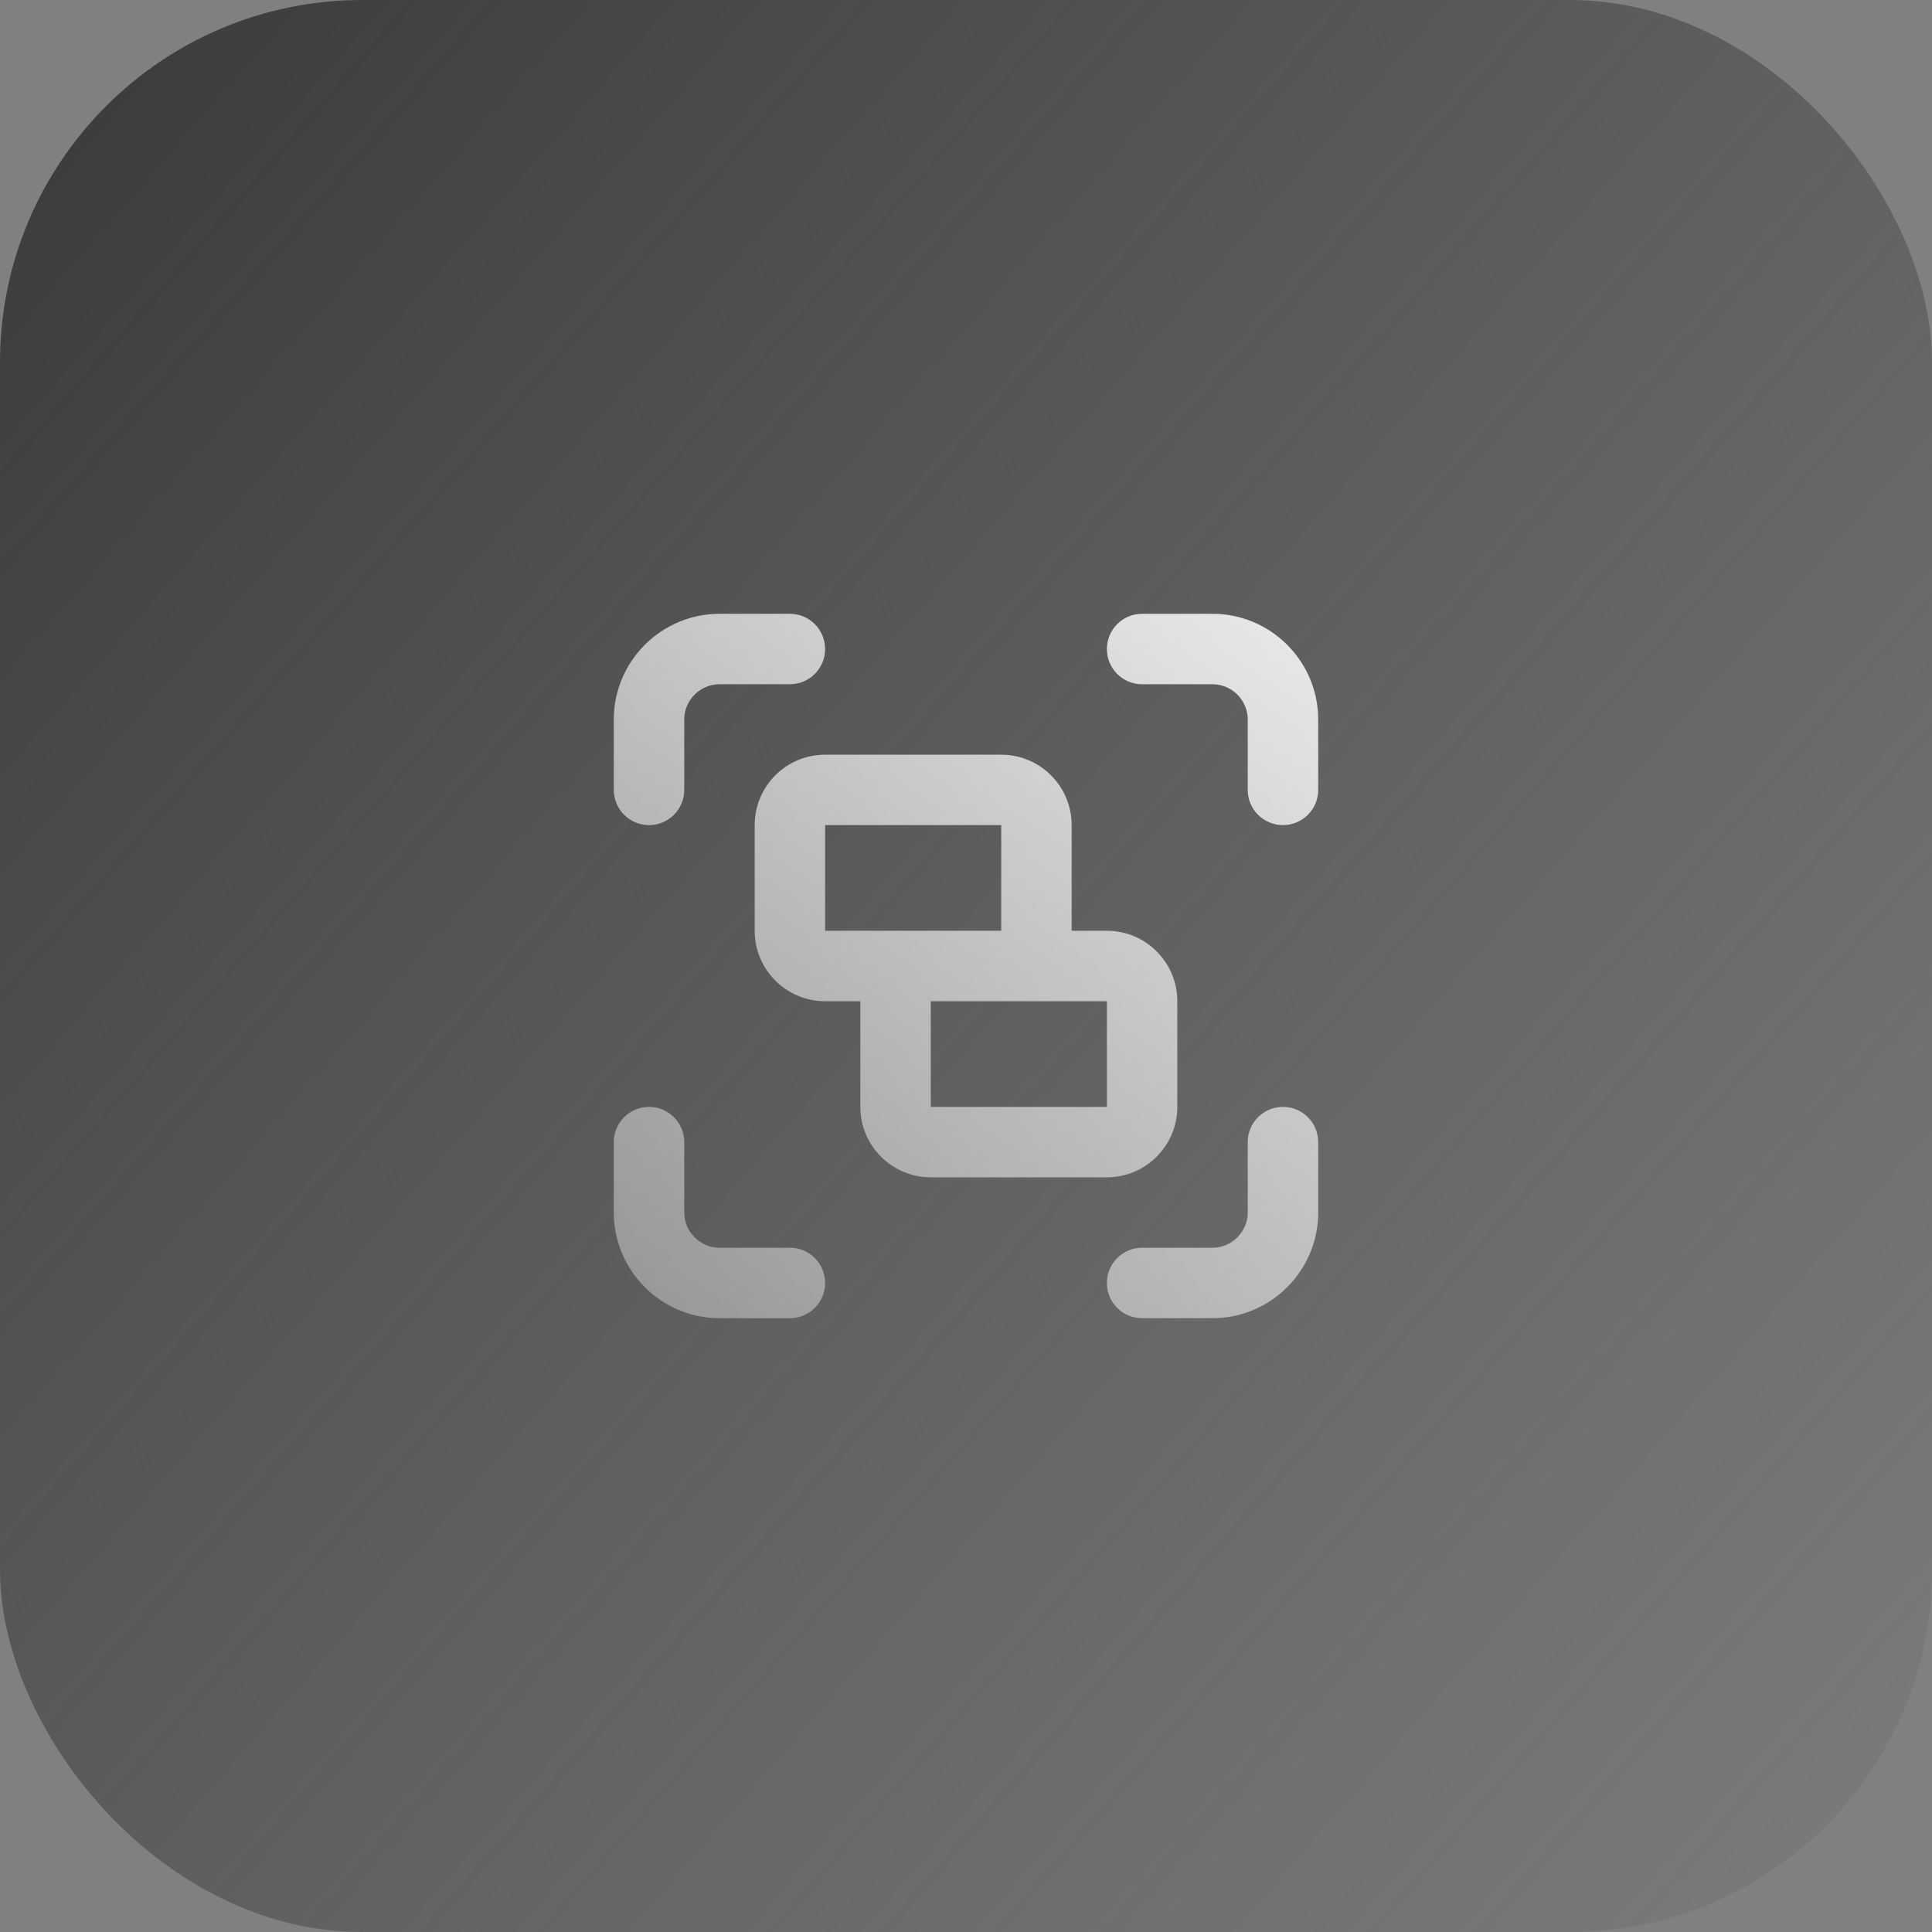 <svg width="64" height="64" viewBox="0 0 64 64" fill="none" xmlns="http://www.w3.org/2000/svg">
<rect x="0" y="0" width="64" height="64" fill="#808080" stroke="none"/>
<rect width="64" height="64" rx="12" fill="url(#paint0_linear_113_63)"/>
<path fill-rule="evenodd" clip-rule="evenodd" d="M22.667 23.833C22.667 23.194 23.194 22.667 23.833 22.667H26.167C26.811 22.667 27.333 22.144 27.333 21.5C27.333 20.856 26.811 20.333 26.167 20.333H23.833C21.906 20.333 20.333 21.906 20.333 23.833V26.167C20.333 26.811 20.856 27.333 21.5 27.333C22.144 27.333 22.667 26.811 22.667 26.167V23.833ZM37.833 20.333C37.189 20.333 36.667 20.856 36.667 21.5C36.667 22.144 37.189 22.667 37.833 22.667H40.167C40.806 22.667 41.333 23.194 41.333 23.833V26.167C41.333 26.811 41.856 27.333 42.5 27.333C43.144 27.333 43.667 26.811 43.667 26.167V23.833C43.667 21.906 42.094 20.333 40.167 20.333H37.833ZM42.5 36.667C43.144 36.667 43.667 37.189 43.667 37.833V40.167C43.667 42.094 42.094 43.667 40.167 43.667H37.833C37.189 43.667 36.667 43.144 36.667 42.5C36.667 41.856 37.189 41.333 37.833 41.333H40.167C40.806 41.333 41.333 40.806 41.333 40.167V37.833C41.333 37.189 41.856 36.667 42.5 36.667ZM22.667 37.833C22.667 37.189 22.144 36.667 21.5 36.667C20.856 36.667 20.333 37.189 20.333 37.833V40.167C20.333 42.094 21.906 43.667 23.833 43.667H26.167C26.811 43.667 27.333 43.144 27.333 42.5C27.333 41.856 26.811 41.333 26.167 41.333H23.833C23.194 41.333 22.667 40.806 22.667 40.167V37.833ZM25 27.333C25 26.045 26.045 25 27.333 25H33.167C34.455 25 35.5 26.045 35.5 27.333V30.833H36.667C37.955 30.833 39 31.878 39 33.167V36.667C39 37.955 37.955 39 36.667 39H30.833C29.545 39 28.5 37.955 28.5 36.667V33.167H27.333C26.045 33.167 25 32.122 25 30.833V27.333ZM33.167 30.833H30.833C30.83 30.833 30.827 30.833 30.823 30.833H27.333V27.333H33.167V30.833ZM30.833 33.167V36.667H36.667V33.167H33.176C33.173 33.167 33.17 33.167 33.167 33.167H30.833Z" fill="url(#paint1_linear_113_63)"/>
<defs>
<linearGradient id="paint0_linear_113_63" x1="-4.47035e-07" y1="8" x2="69" y2="68" gradientUnits="userSpaceOnUse">
<stop stop-color="#3D3D3D"/>
<stop offset="1" stop-color="#4D4D4D" stop-opacity="0"/>
</linearGradient>
<linearGradient id="paint1_linear_113_63" x1="42" y1="9.262" x2="7.595" y2="61.047" gradientUnits="userSpaceOnUse">
<stop stop-color="white"/>
<stop offset="1" stop-color="white" stop-opacity="0"/>
</linearGradient>
</defs>
</svg>
